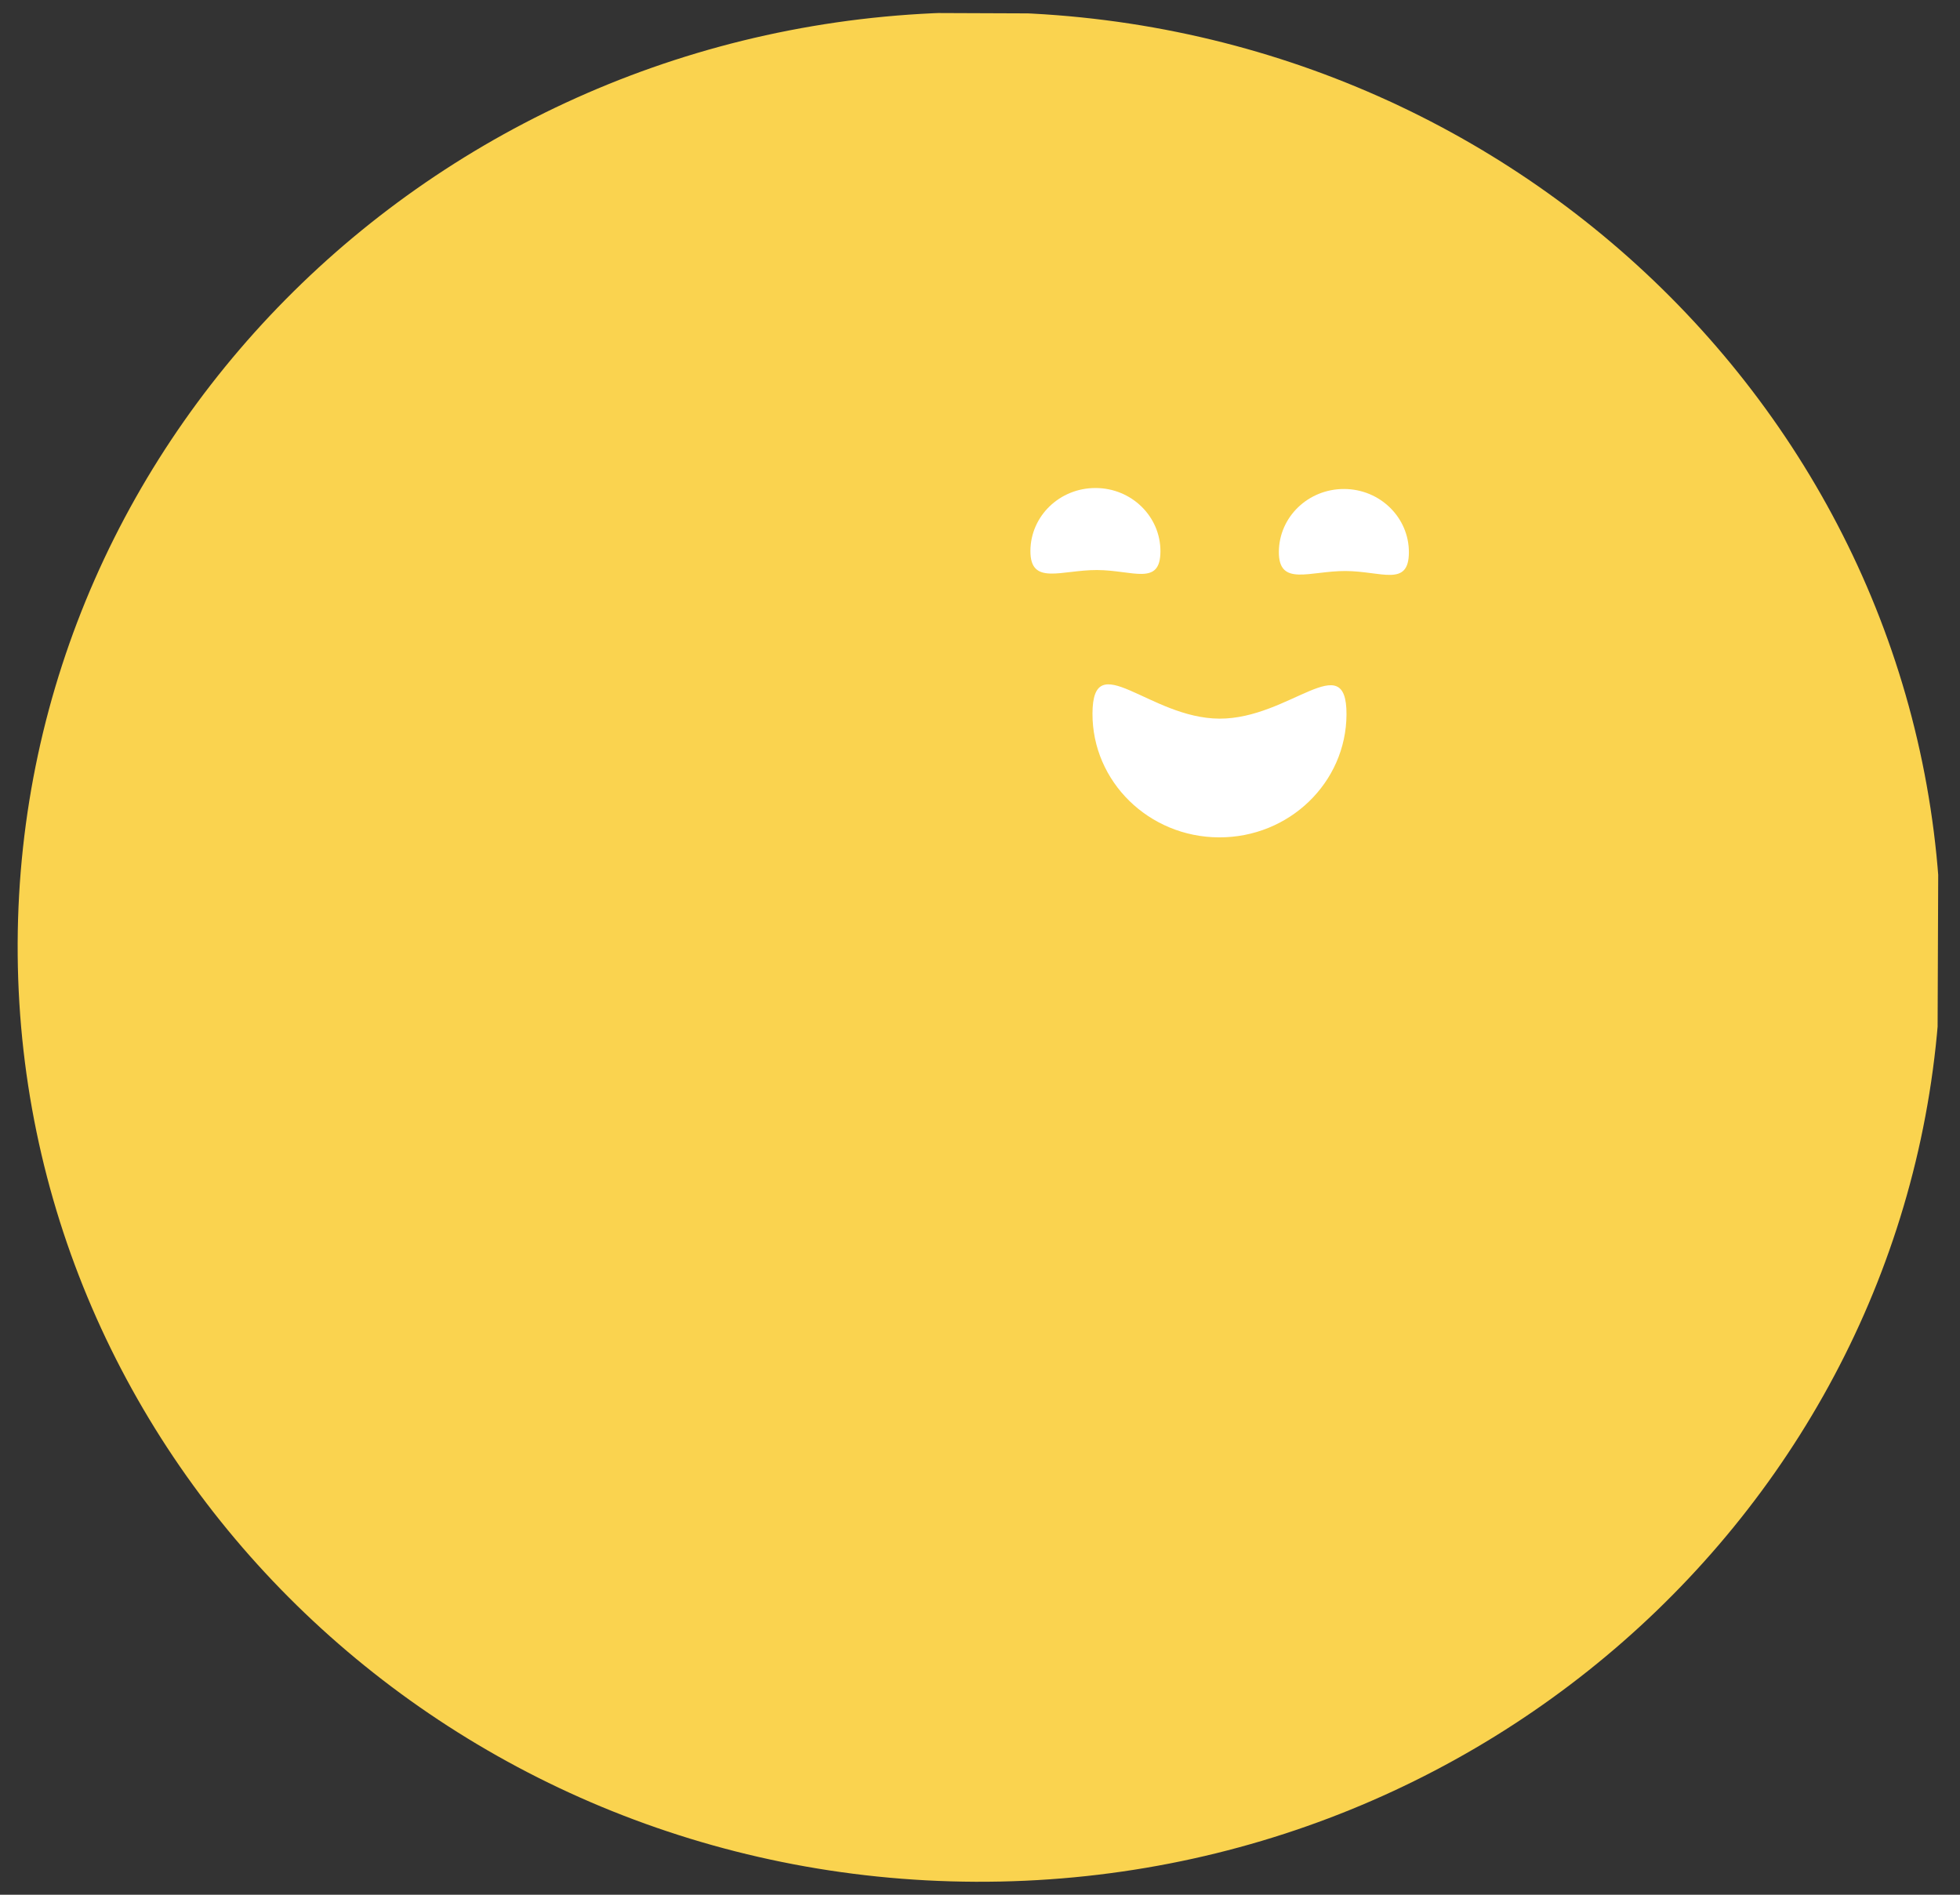 <svg width="90" height="87" viewBox="0 0 90 87" fill="none" xmlns="http://www.w3.org/2000/svg">
<rect x="0" y="0" width="90" height="87" fill="#333333" stroke="none"/>
<g clip-path="url(#clip0_1_125)">
<path d="M44.8 86.404C69.189 86.5 89.036 67.362 89.13 43.657C89.224 19.952 69.529 0.657 45.141 0.56C20.752 0.464 0.905 19.602 0.811 43.307C0.717 67.012 20.412 86.307 44.8 86.404Z" fill="#FAD34F"/>
<path d="M53.285 25.321C53.279 26.924 52.025 26.181 50.376 26.174C48.728 26.168 47.309 26.903 47.315 25.298C47.321 23.692 48.663 22.401 50.312 22.408C51.96 22.412 53.292 23.716 53.285 25.321Z" fill="white"/>
<path d="M64.694 25.367C64.687 26.969 63.433 26.226 61.784 26.219C60.136 26.213 58.717 26.948 58.723 25.343C58.73 23.738 60.071 22.447 61.72 22.453C63.368 22.457 64.7 23.761 64.694 25.367Z" fill="white"/>
<path d="M61.829 32.804C61.816 35.934 59.195 38.462 55.974 38.449C52.754 38.437 50.152 35.888 50.165 32.758C50.177 29.627 52.775 32.985 55.996 32.998C59.217 33.011 61.841 29.673 61.829 32.804Z" fill="white"/>
</g>
<defs>
<clipPath id="clip0_1_125">
<rect width="88.32" height="85.844" fill="white" transform="translate(0.836 0.431) rotate(0.227)"/>
</clipPath>
</defs>
</svg>
